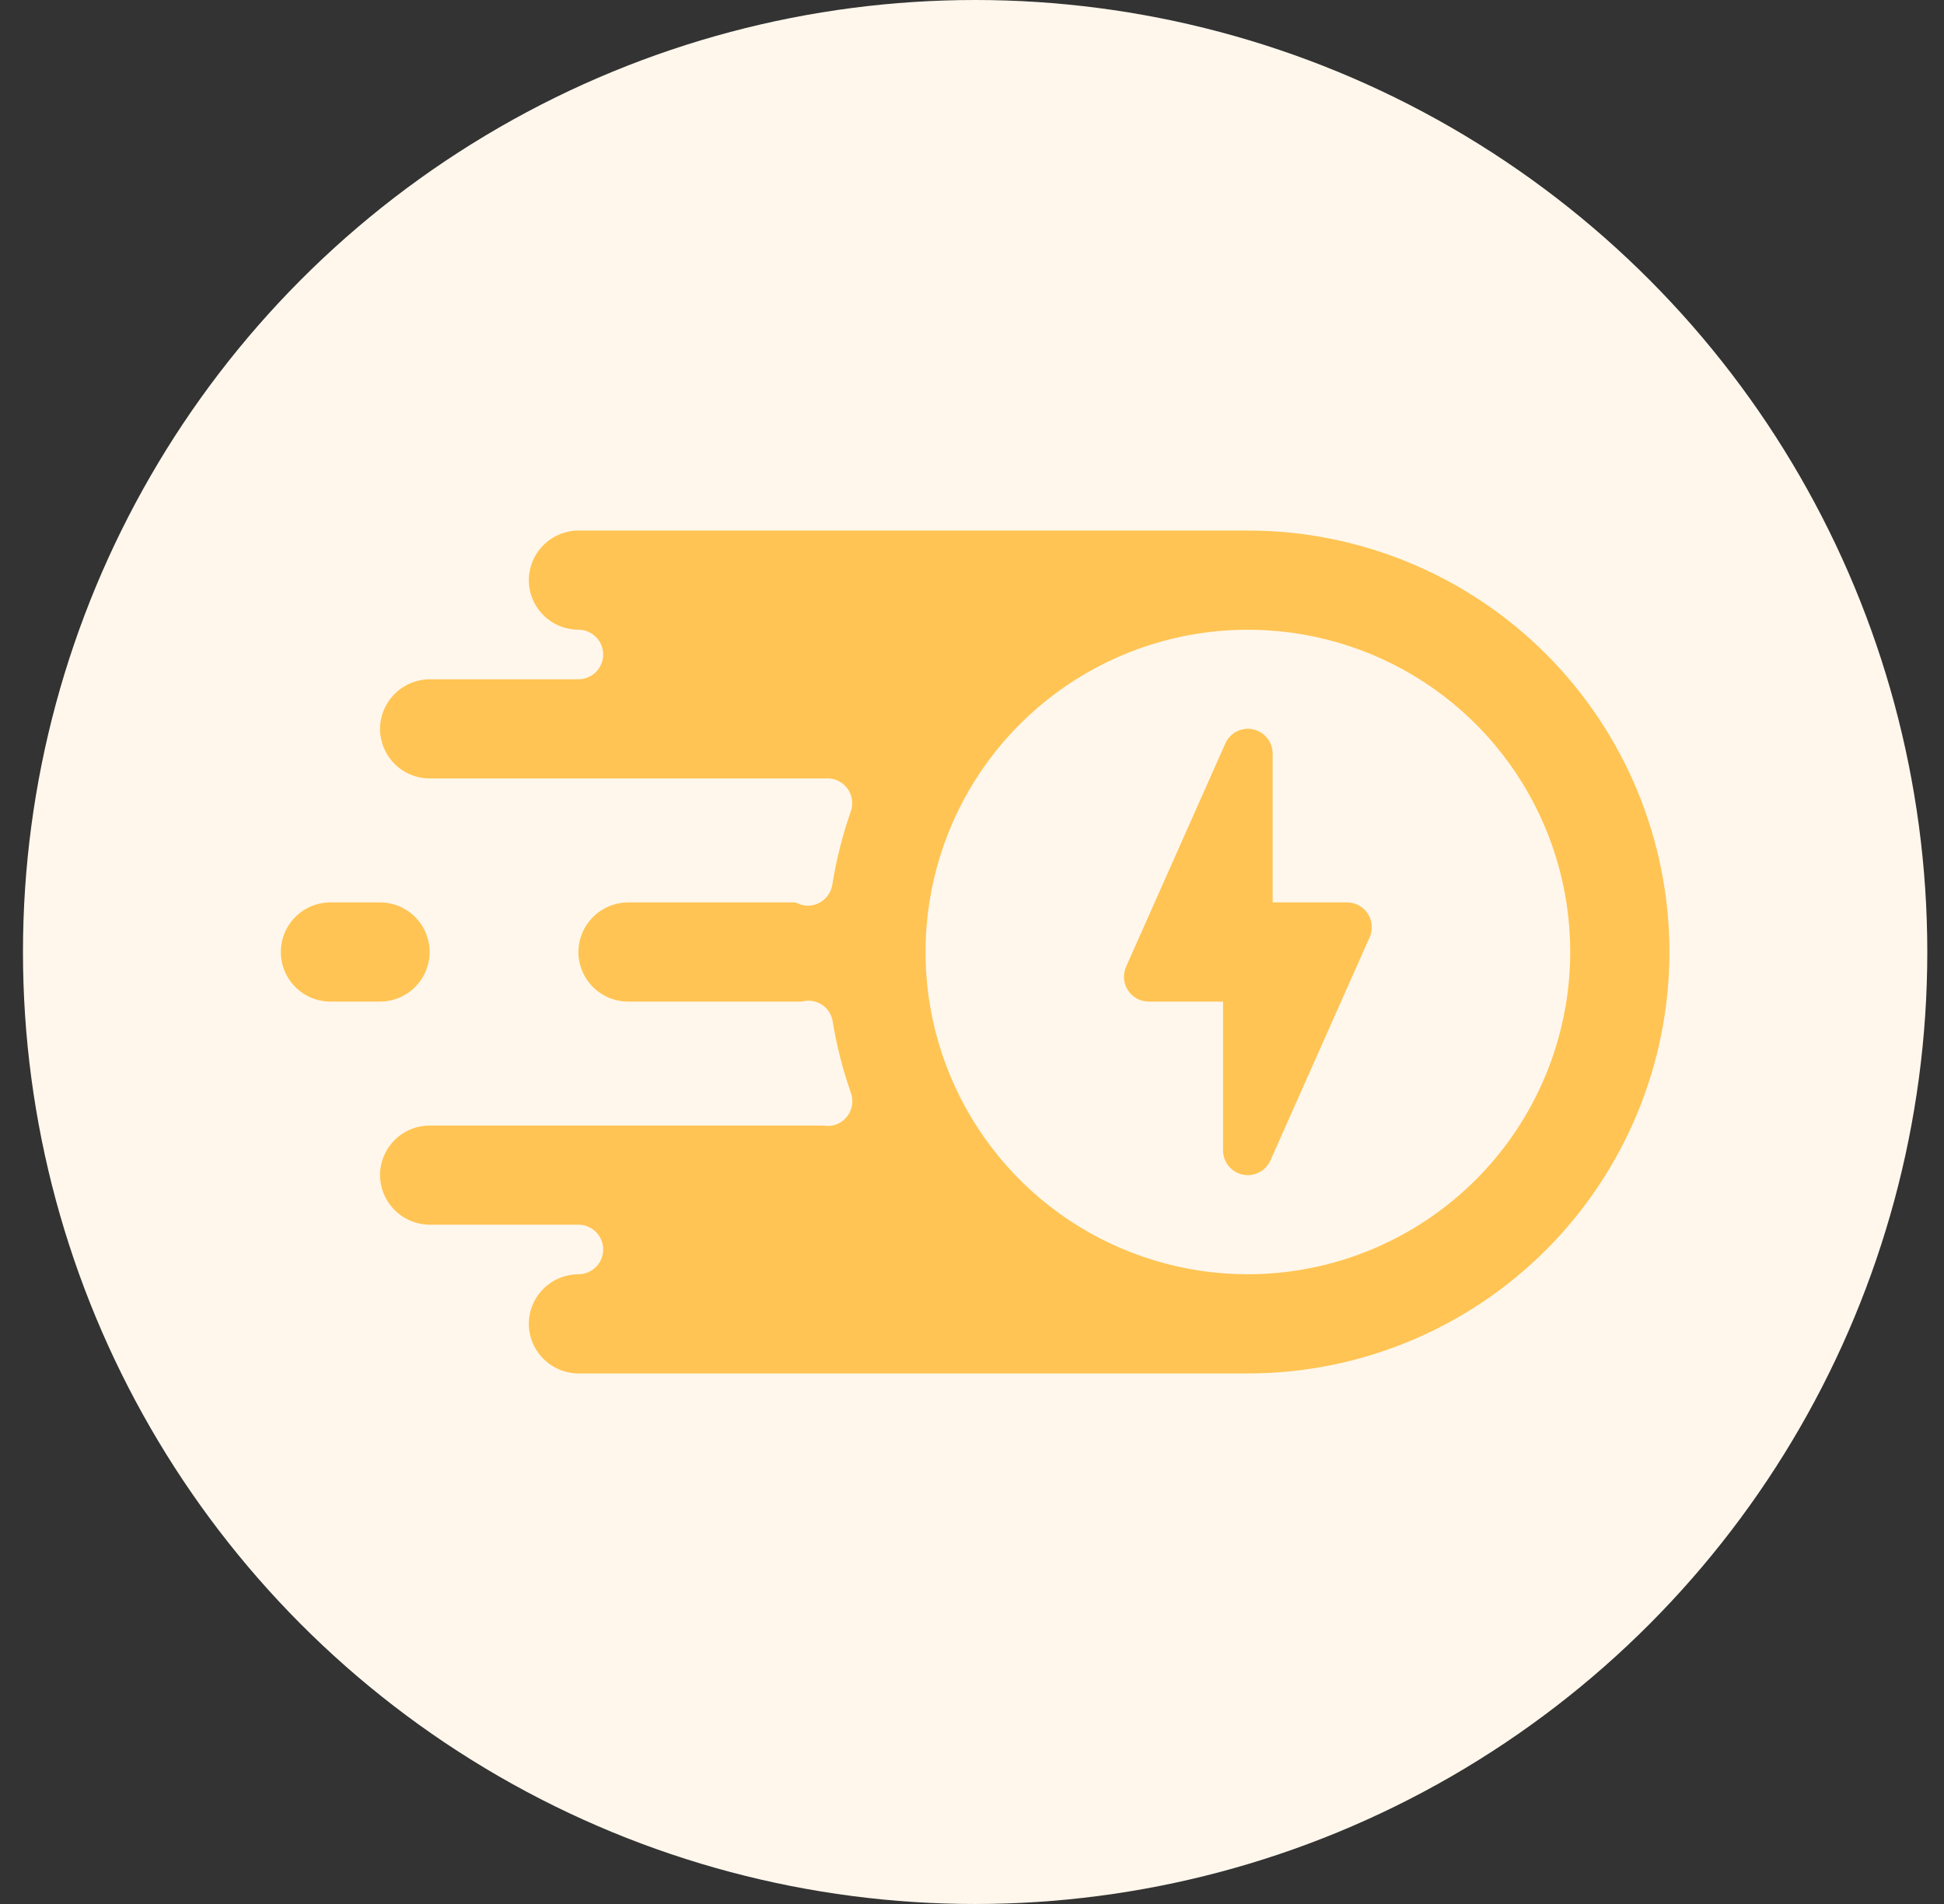 <svg width="49" height="48" viewBox="0 0 49 48" fill="none" xmlns="http://www.w3.org/2000/svg">
<rect x="0" y="0" width="49" height="48" fill="#333333" stroke="none"/>
<circle cx="24.579" cy="24" r="24" fill="#FFF7EC"/>
<path d="M34.522 23.631L32.022 29.256C31.973 29.366 31.893 29.459 31.792 29.524C31.691 29.59 31.574 29.625 31.453 29.625C31.41 29.624 31.366 29.62 31.322 29.613C31.182 29.582 31.057 29.505 30.967 29.394C30.877 29.282 30.828 29.143 30.828 29V25.25H28.953C28.849 25.25 28.747 25.224 28.655 25.174C28.564 25.124 28.486 25.052 28.43 24.964C28.373 24.876 28.34 24.776 28.332 24.672C28.324 24.568 28.342 24.464 28.385 24.369L30.885 18.744C30.942 18.613 31.044 18.505 31.171 18.441C31.299 18.375 31.445 18.357 31.585 18.387C31.725 18.418 31.85 18.495 31.94 18.606C32.03 18.718 32.079 18.857 32.078 19V22.75H33.953C34.058 22.75 34.16 22.776 34.252 22.826C34.343 22.876 34.421 22.948 34.477 23.036C34.534 23.124 34.568 23.224 34.575 23.328C34.583 23.432 34.565 23.536 34.522 23.631Z" fill="#FFC453"/>
<path d="M31.454 13.375H14.579C14.248 13.377 13.931 13.51 13.697 13.744C13.463 13.978 13.331 14.294 13.329 14.625C13.329 14.956 13.462 15.274 13.696 15.508C13.93 15.742 14.247 15.874 14.579 15.875C14.744 15.875 14.903 15.941 15.021 16.058C15.138 16.175 15.204 16.334 15.204 16.5C15.204 16.666 15.138 16.825 15.021 16.942C14.903 17.059 14.744 17.125 14.579 17.125H10.829C10.498 17.128 10.181 17.26 9.947 17.494C9.713 17.728 9.581 18.044 9.579 18.375C9.58 18.706 9.712 19.024 9.946 19.258C10.18 19.492 10.497 19.624 10.829 19.625H20.804C20.907 19.616 21.011 19.634 21.106 19.675C21.201 19.717 21.285 19.781 21.349 19.863C21.413 19.945 21.455 20.042 21.472 20.144C21.489 20.247 21.481 20.352 21.447 20.45C21.236 21.054 21.079 21.675 20.979 22.306C20.953 22.462 20.87 22.601 20.746 22.699C20.622 22.796 20.467 22.843 20.31 22.831C20.22 22.821 20.133 22.794 20.054 22.75H15.829C15.498 22.753 15.181 22.885 14.947 23.119C14.713 23.353 14.581 23.669 14.579 24C14.579 24.331 14.712 24.649 14.946 24.883C15.18 25.117 15.497 25.249 15.829 25.25H20.21C20.241 25.244 20.279 25.238 20.316 25.231C20.47 25.215 20.624 25.258 20.748 25.35C20.872 25.443 20.957 25.579 20.985 25.731C21.085 26.35 21.24 26.959 21.447 27.55C21.492 27.676 21.496 27.813 21.458 27.941C21.419 28.069 21.341 28.182 21.235 28.262C21.167 28.314 21.089 28.35 21.006 28.369C20.923 28.389 20.837 28.391 20.754 28.375H10.829C10.497 28.376 10.18 28.508 9.946 28.742C9.712 28.976 9.58 29.294 9.579 29.625C9.581 29.956 9.713 30.272 9.947 30.506C10.181 30.74 10.498 30.872 10.829 30.875H14.579C14.744 30.875 14.903 30.941 15.021 31.058C15.138 31.175 15.204 31.334 15.204 31.5C15.204 31.666 15.138 31.825 15.021 31.942C14.903 32.059 14.744 32.125 14.579 32.125C14.247 32.126 13.93 32.258 13.696 32.492C13.462 32.726 13.329 33.044 13.329 33.375C13.331 33.706 13.463 34.022 13.697 34.256C13.931 34.49 14.248 34.623 14.579 34.625H31.454C34.272 34.625 36.974 33.506 38.967 31.513C40.959 29.52 42.079 26.818 42.079 24C42.079 21.182 40.959 18.48 38.967 16.487C36.974 14.494 34.272 13.375 31.454 13.375ZM31.454 32.125C29.847 32.125 28.276 31.648 26.939 30.756C25.603 29.863 24.562 28.594 23.947 27.109C23.332 25.625 23.171 23.991 23.485 22.415C23.798 20.839 24.572 19.391 25.708 18.255C26.845 17.119 28.292 16.345 29.868 16.031C31.445 15.718 33.078 15.879 34.563 16.494C36.047 17.108 37.316 18.15 38.209 19.486C39.102 20.822 39.579 22.393 39.579 24C39.577 26.154 38.72 28.22 37.197 29.743C35.673 31.266 33.608 32.123 31.454 32.125Z" fill="#FFC453"/>
<path d="M9.579 25.25C9.91 25.25 10.228 25.118 10.462 24.884C10.697 24.649 10.829 24.331 10.829 24C10.829 23.669 10.697 23.351 10.462 23.116C10.228 22.882 9.91 22.75 9.579 22.75H8.329C7.997 22.75 7.679 22.882 7.445 23.116C7.21 23.351 7.079 23.669 7.079 24C7.079 24.331 7.21 24.649 7.445 24.884C7.679 25.118 7.997 25.25 8.329 25.25H9.579Z" fill="#FFC453"/>
</svg>
